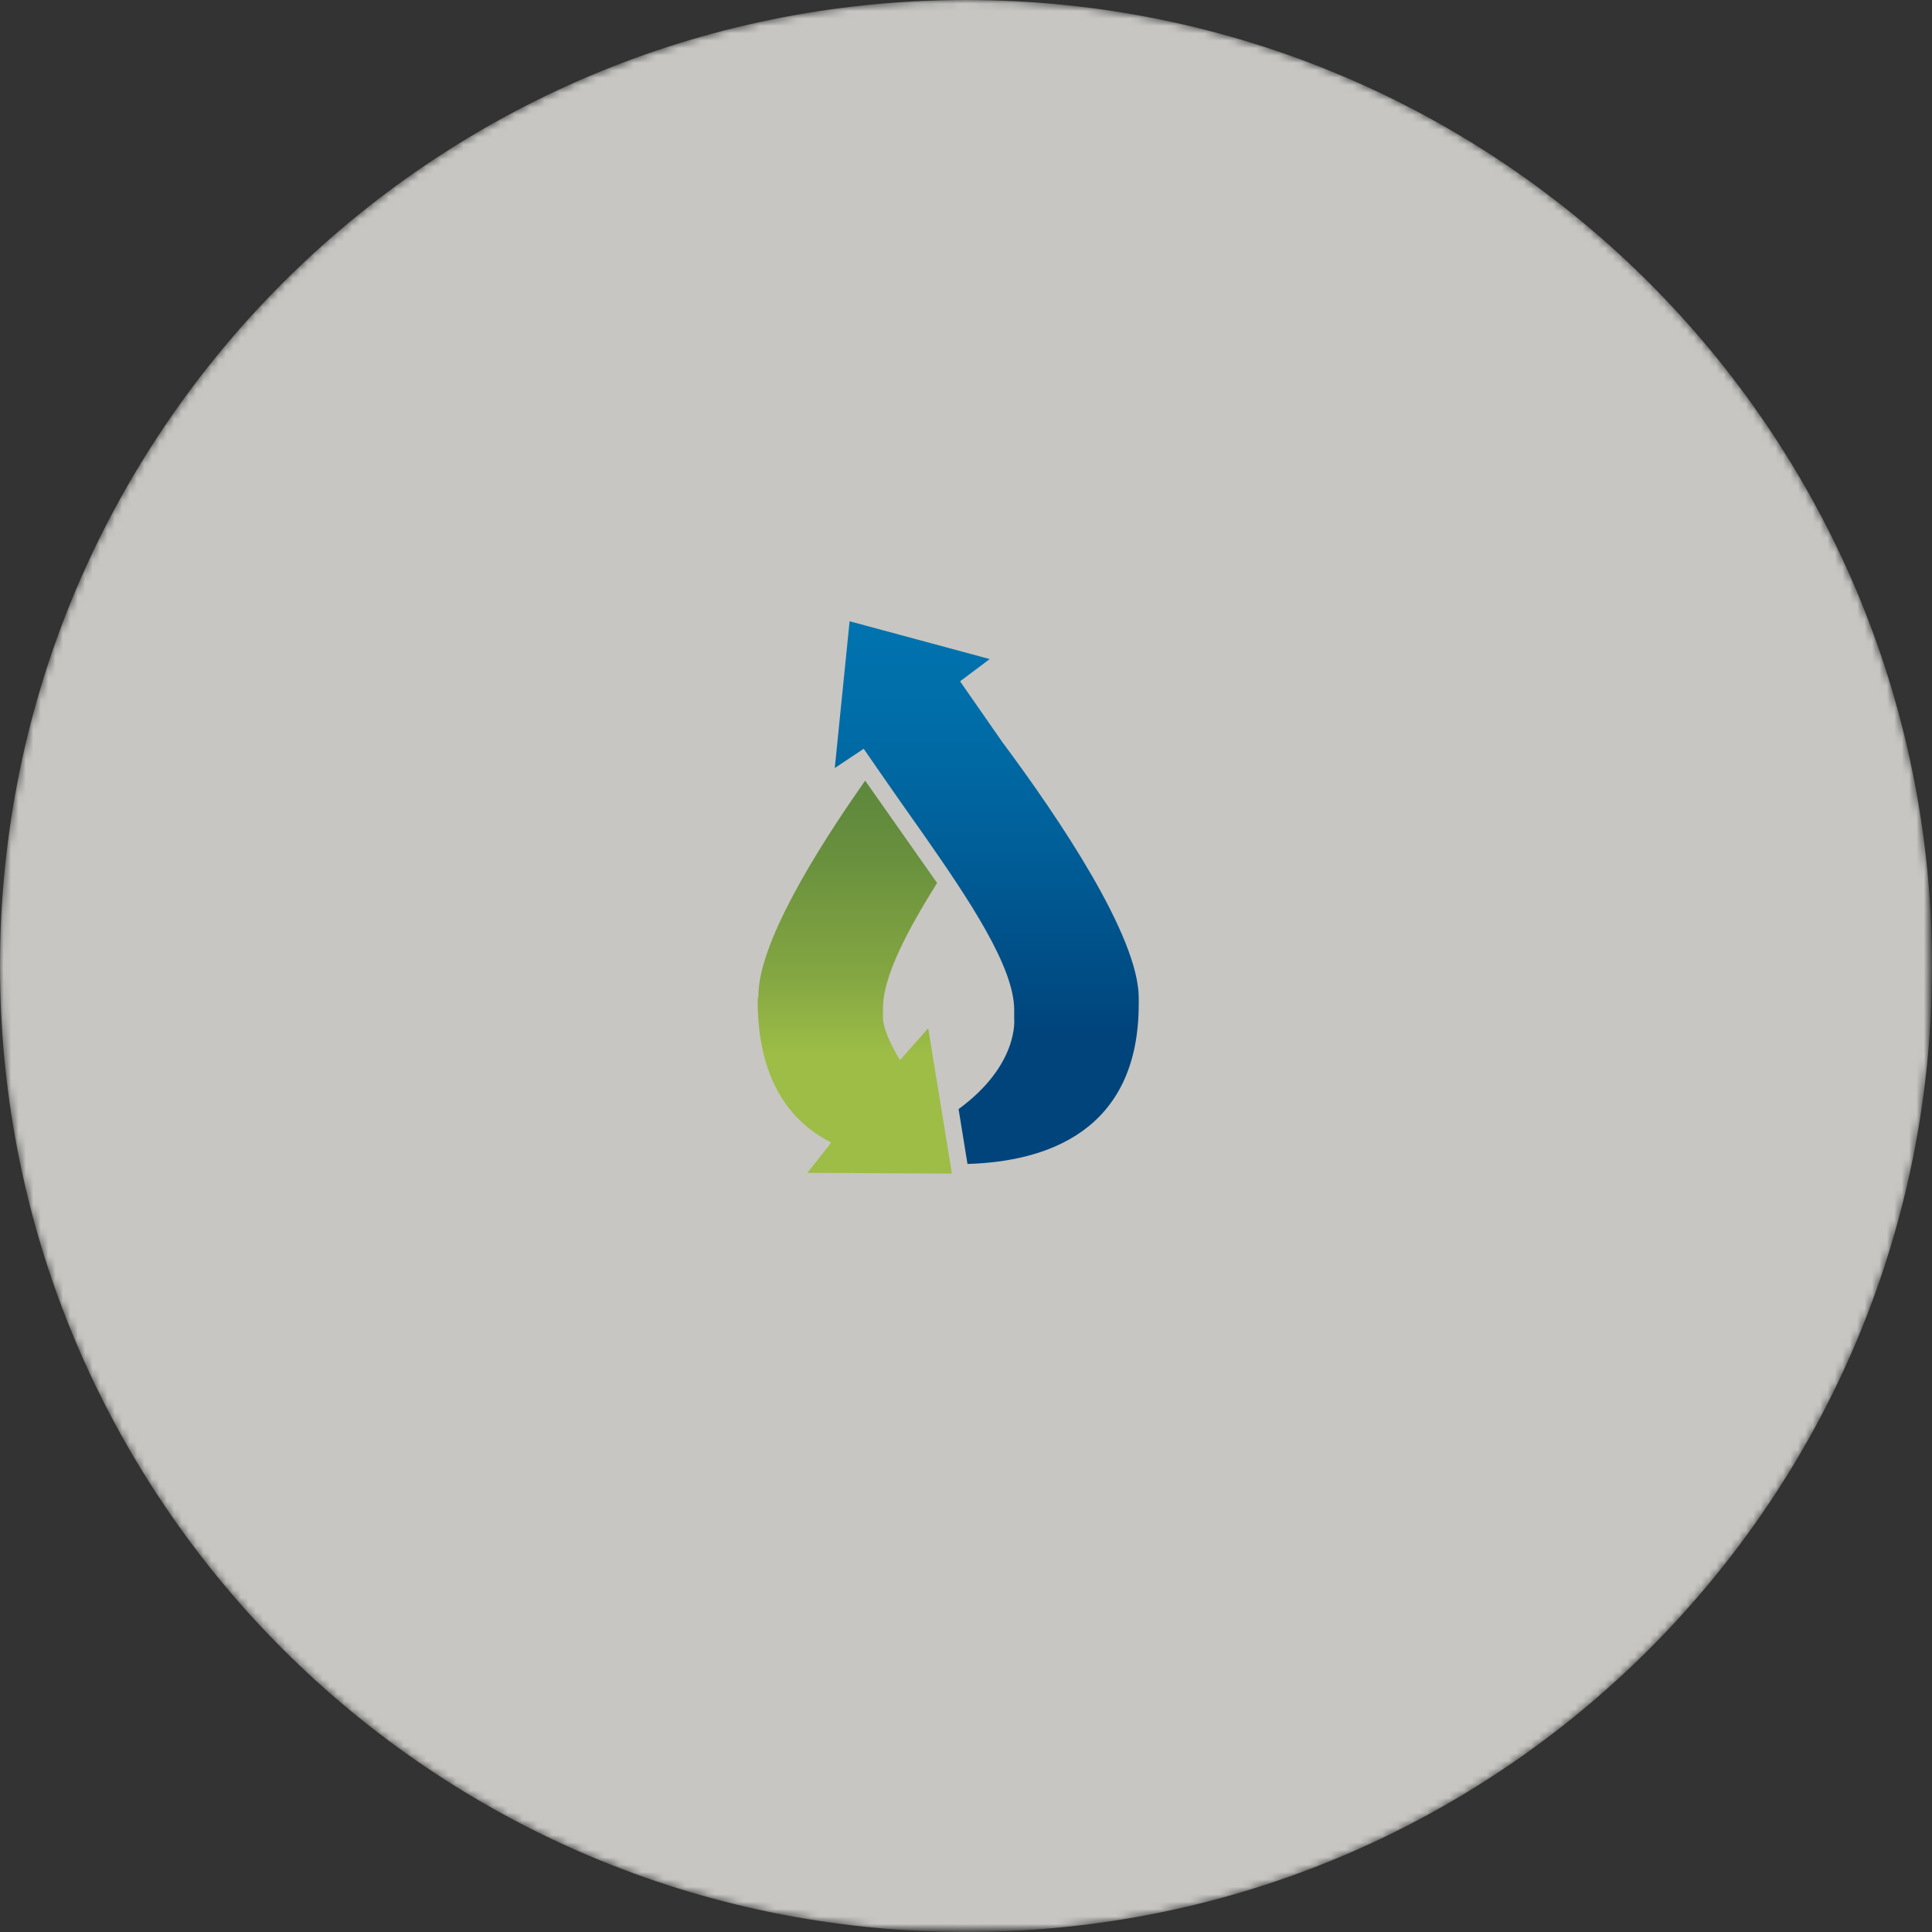 <svg version="1.1" xmlns="http://www.w3.org/2000/svg" xmlns:xlink="http://www.w3.org/1999/xlink" xmlns:a="http://ns.adobe.com/AdobeSVGViewerExtensions/3.0/" x="0px" y="0px" width="260.6px" height="260.6px" viewBox="0 0 260.6 260.6" enable-background="new 0 0 260.6 260.6" xml:space="preserve"><rect x="0" y="0" width="260.6" height="260.6" fill="#333333" stroke="none"/><defs></defs><g><defs><filter id="Adobe_OpacityMaskFilter" filterUnits="userSpaceOnUse" x="0" y="0" width="260.6" height="260.6"><feColorMatrix  type="matrix" values="1 0 0 0 0  0 1 0 0 0  0 0 1 0 0  0 0 0 1 0"/></filter></defs><mask maskUnits="userSpaceOnUse" x="0" y="0" width="260.6" height="260.6" id="SVGID_1_"><g filter="url(#Adobe_OpacityMaskFilter)"><radialGradient id="SVGID_2_" cx="-470.673" cy="102.527" r="156.921" gradientTransform="matrix(0.624 0 0 0.686 424.062 59.926)" gradientUnits="userSpaceOnUse"><stop  offset="0" style="stop-color:#FFFFFF"/><stop  offset="8.587653e-02" style="stop-color:#F5F6F6"/><stop  offset="0.218" style="stop-color:#E3E4E5"/><stop  offset="0.38" style="stop-color:#C6C8CA"/><stop  offset="0.566" style="stop-color:#9EA0A3"/><stop  offset="0.772" style="stop-color:#6F7072"/><stop  offset="0.991" style="stop-color:#0D0D0D"/><stop  offset="1" style="stop-color:#000000"/></radialGradient><path class="glow" fill="url(#SVGID_2_)" d="M260.6,130.3c0,72-58.3,130.3-130.3,130.3C58.3,260.6,0,202.3,0,130.3C0,58.3,58.3,0,130.3,0 C202.3,0,260.6,58.3,260.6,130.3z"/></g></mask><path opacity="0.85" mask="url(#SVGID_1_)" fill="#FFFEF9" d="M260.6,130.3c0,72-58.3,130.3-130.3,130.3 C58.3,260.6,0,202.3,0,130.3C0,58.3,58.3,0,130.3,0C202.3,0,260.6,58.3,260.6,130.3z"/><g><linearGradient id="SVGID_3_" gradientUnits="userSpaceOnUse" x1="133.099" y1="83.848" x2="133.099" y2="157.05"><stop  offset="0" style="stop-color:#0073AE"/><stop  offset="0.161" style="stop-color:#006EA9"/><stop  offset="0.395" style="stop-color:#00609A"/><stop  offset="0.673" style="stop-color:#004B83"/><stop  offset="0.755" style="stop-color:#00447C"/></linearGradient><path fill="url(#SVGID_3_)" d="M153.6,134.6c0-8.3-10.8-24.3-18.4-34.5l-5.7-8.2l4-3l-18.9-5.1l-2,19.8l3.9-2.6l2.7,3.9 c1.3,1.9,2.8,4,4.2,6l1.2,1.7l0,0c6,8.6,12.2,17.8,12.2,23.6v1.2c0,0,0.7,6.2-7.5,12.2l1.2,7.4c10.5-0.3,23.1-4.3,23.1-21.6 L153.6,134.6z"/><linearGradient id="SVGID_4_" gradientUnits="userSpaceOnUse" x1="115.427" y1="105.171" x2="115.427" y2="158.233"><stop  offset="0" style="stop-color:#5D873C"/><stop  offset="0.181" style="stop-color:#678F3D"/><stop  offset="0.497" style="stop-color:#84A642"/><stop  offset="0.699" style="stop-color:#9DBD47"/></linearGradient><path fill="url(#SVGID_4_)" d="M108.9,158.2l19.5,0.1l-3.2-19.6l-3.1,3.5l-0.7,0.8c-2.5-4.1-2.3-5.8-2.3-5.8v-1.2 c0-4.3,3.3-10.5,7.3-16.9l-9.7-13.8c-6.9,9.8-14.4,22.1-14.4,29l-0.1,0.6c0,10.8,4.4,16.4,9.9,19.2l-0.2,0.3L108.9,158.2z"/></g></g></svg>